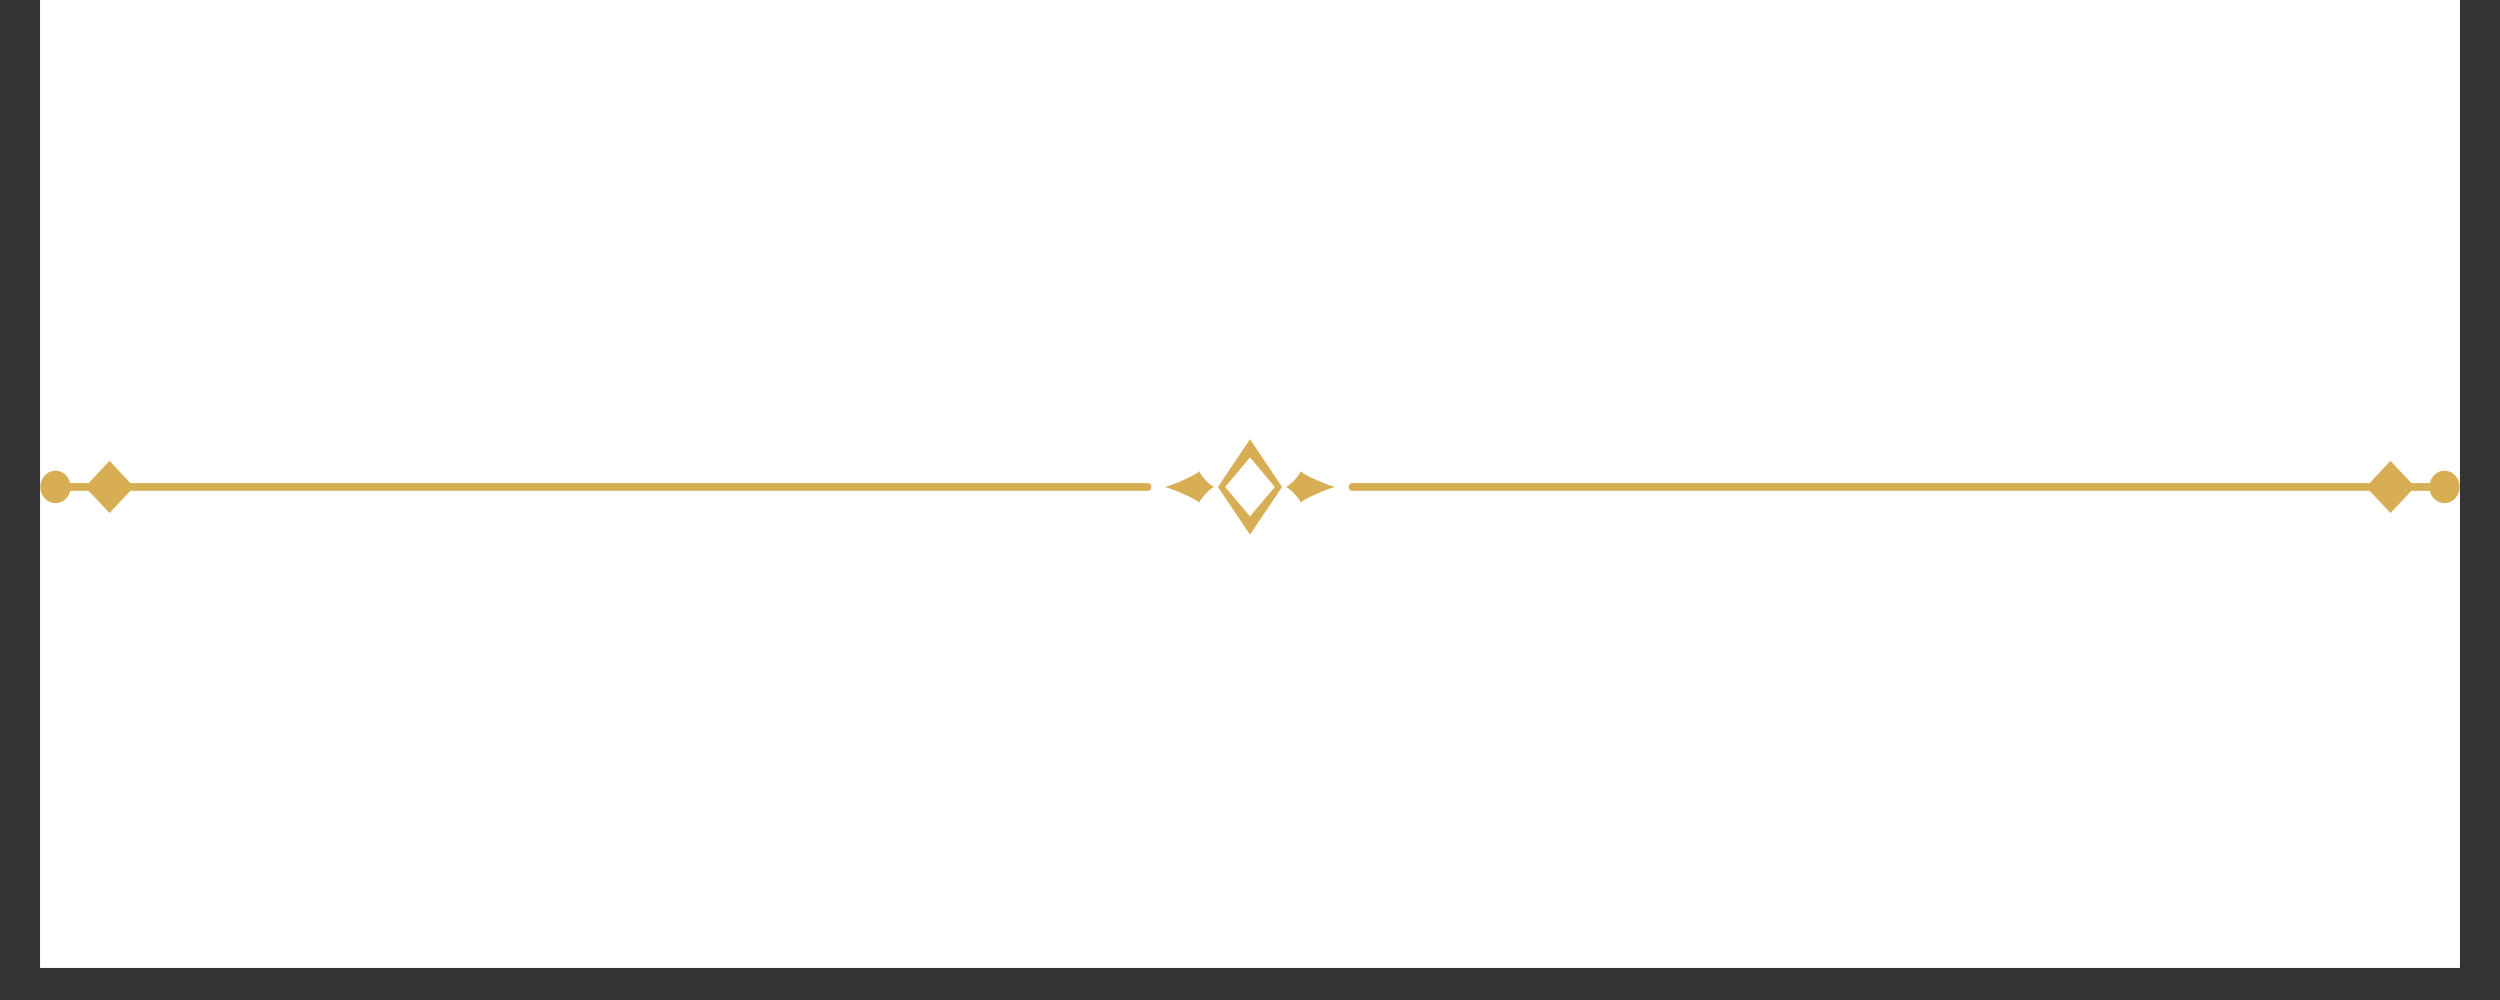 <svg xmlns="http://www.w3.org/2000/svg" xmlns:xlink="http://www.w3.org/1999/xlink" width="100" zoomAndPan="magnify" viewBox="0 0 75 30" height="40" preserveAspectRatio="xMidYMid meet" version="1.0"><rect x="0" y="0" width="75" height="30" fill="#333333" stroke="none"/><defs><clipPath id="id1"><path d="M 1.211 0 L 73.789 0 L 73.789 29.031 L 1.211 29.031 Z M 1.211 0 " clip-rule="nonzero"/></clipPath><clipPath id="id2"><path d="M 1.211 13.176 L 73.789 13.176 L 73.789 16.039 L 1.211 16.039 Z M 1.211 13.176 " clip-rule="nonzero"/></clipPath></defs><g clip-path="url(#id1)"><path fill="#ffffff" d="M 1.211 0 L 73.789 0 L 73.789 36.289 L 1.211 36.289 Z M 1.211 0 " fill-opacity="1" fill-rule="nonzero"/><path fill="#ffffff" d="M 1.211 0 L 73.789 0 L 73.789 29.031 L 1.211 29.031 Z M 1.211 0 " fill-opacity="1" fill-rule="nonzero"/><path fill="#ffffff" d="M 1.211 0 L 73.789 0 L 73.789 29.031 L 1.211 29.031 Z M 1.211 0 " fill-opacity="1" fill-rule="nonzero"/></g><g clip-path="url(#id2)"><path fill="#d7ae54" d="M 40.457 14.609 C 40.457 14.543 40.504 14.492 40.566 14.492 L 71.09 14.492 L 71.715 13.824 L 72.34 14.492 L 72.895 14.492 C 72.945 14.281 73.121 14.121 73.336 14.121 C 73.586 14.121 73.789 14.34 73.789 14.609 C 73.789 14.875 73.586 15.094 73.336 15.094 C 73.121 15.094 72.945 14.938 72.895 14.727 L 72.34 14.727 L 71.715 15.391 L 71.09 14.727 L 40.566 14.727 C 40.504 14.727 40.457 14.672 40.457 14.609 Z M 34.543 14.609 C 34.543 14.672 34.496 14.727 34.434 14.727 L 3.91 14.727 L 3.285 15.391 L 2.66 14.727 L 2.105 14.727 C 2.055 14.938 1.879 15.094 1.664 15.094 C 1.414 15.094 1.211 14.875 1.211 14.609 C 1.211 14.34 1.414 14.121 1.664 14.121 C 1.879 14.121 2.055 14.281 2.105 14.492 L 2.66 14.492 L 3.285 13.824 L 3.91 14.492 L 34.434 14.492 C 34.496 14.492 34.543 14.543 34.543 14.609 Z M 39.023 14.121 C 39.023 14.227 39.965 14.609 40.062 14.609 C 39.965 14.609 39.023 14.992 39.023 15.094 C 39.023 14.992 38.664 14.609 38.566 14.609 C 38.664 14.609 39.023 14.227 39.023 14.121 Z M 35.977 15.094 C 35.977 14.992 35.035 14.609 34.938 14.609 C 35.035 14.609 35.977 14.227 35.977 14.121 C 35.977 14.227 36.336 14.609 36.434 14.609 C 36.336 14.609 35.977 14.992 35.977 15.094 Z M 36.754 14.609 L 37.5 13.723 L 38.246 14.609 L 37.5 15.492 Z M 37.5 13.176 L 36.539 14.609 L 37.5 16.039 L 38.461 14.609 L 37.5 13.176 " fill-opacity="1" fill-rule="nonzero"/></g></svg>